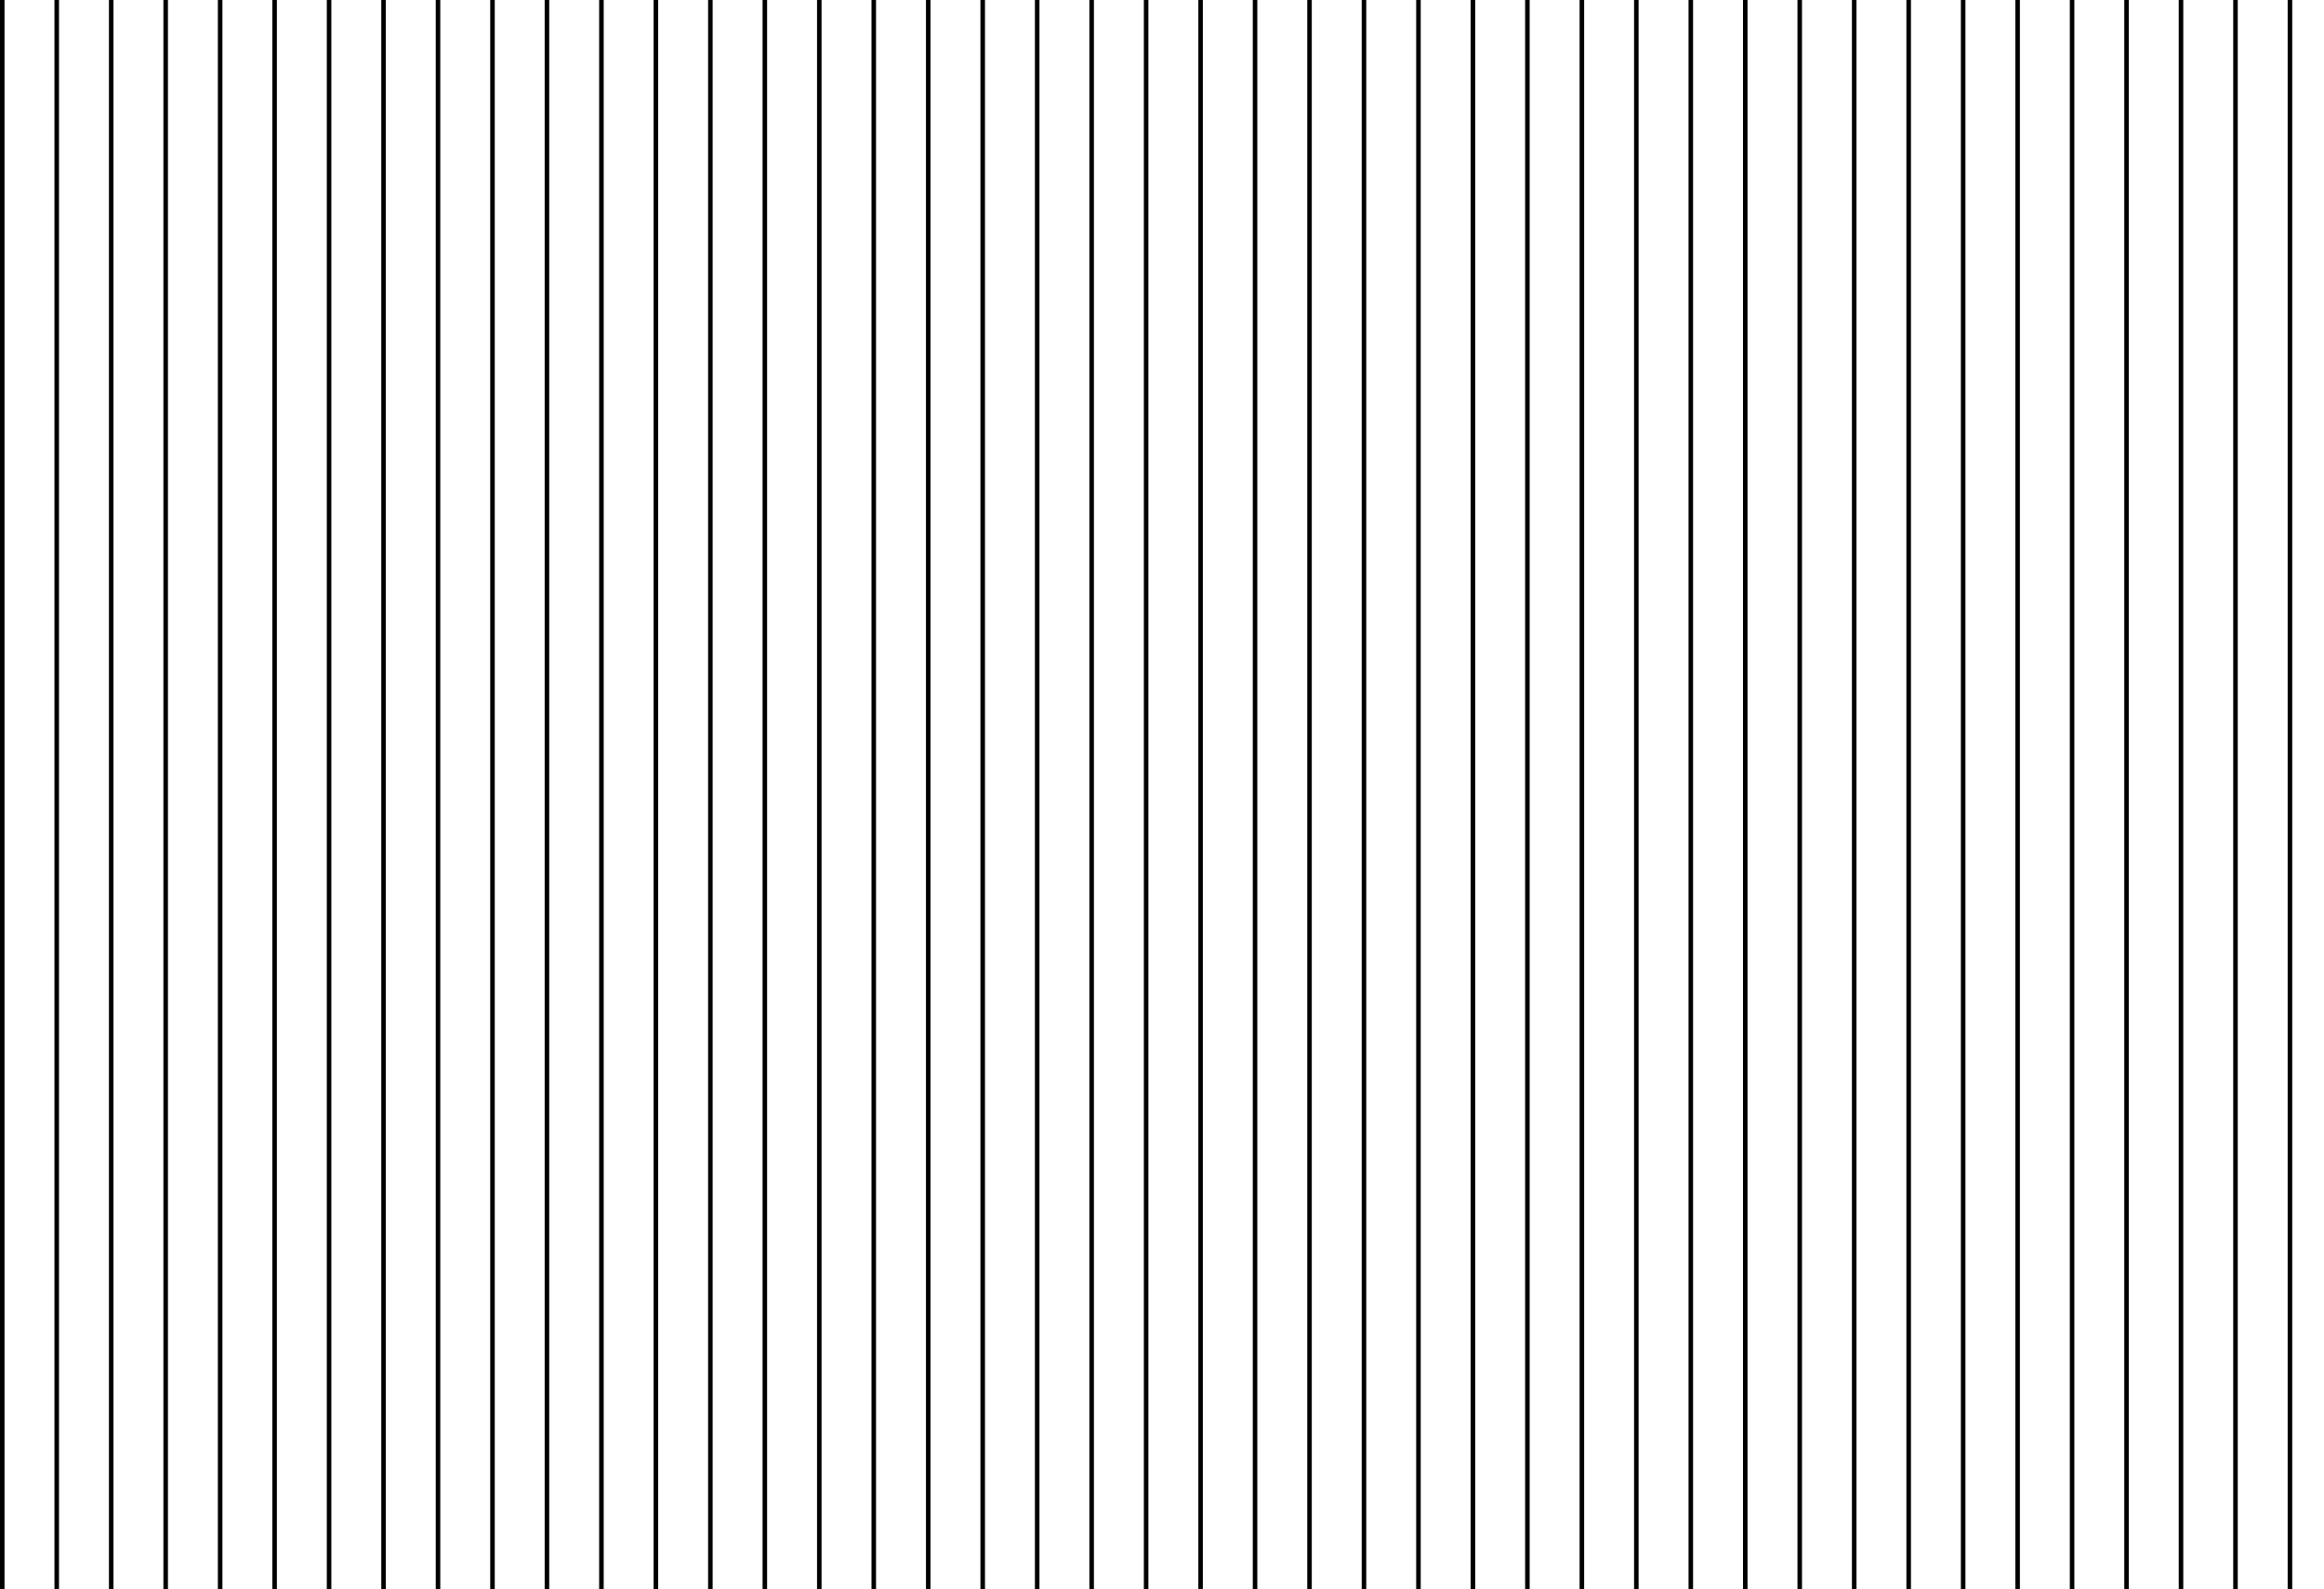 <svg width="512" height="350" viewBox="0 0 512 350" fill="none" xmlns="http://www.w3.org/2000/svg">
<path fillRule="evenodd" clipRule="evenodd" d="M3.62396e-05 -476L0 350H1L1 -476H3.62396e-05ZM12 -476L12 350H13L13 -476H12ZM24 350L24 -476H25L25 350H24ZM36 -476L36 350H37L37 -476H36ZM48 350L48 -476H49L49 350H48ZM60 -476L60 350H61L61 -476H60ZM72 350L72 -476H73L73 350H72ZM84 -476L84 350H85L85 -476H84ZM96 350L96 -476H97L97 350H96ZM108 -476L108 350H109L109 -476H108ZM120 350L120 -476H121L121 350H120ZM132 -476L132 350H133L133 -476H132ZM144 350L144 -476H145L145 350H144ZM156 -476L156 350H157L157 -476H156ZM168 350L168 -476H169L169 350H168ZM180 -476L180 350H181L181 -476H180ZM192 350L192 -476H193L193 350H192ZM204 -476L204 350H205L205 -476H204ZM216 350L216 -476H217L217 350H216ZM228 -476L228 350H229L229 -476H228ZM240 350L240 -476H241L241 350H240ZM252 -476L252 350H253L253 -476H252ZM264 350L264 -476H265L265 350H264ZM276 -476L276 350H277L277 -476H276ZM288 350L288 -476H289L289 350H288ZM300 -476L300 350H301L301 -476H300ZM312 350L312 -476H313L313 350H312ZM324 -476L324 350H325L325 -476H324ZM336 350L336 -476H337L337 350H336ZM348 -476L348 350H349L349 -476H348ZM360 350L360 -476H361L361 350H360ZM372 -476L372 350H373L373 -476H372ZM384 350L384 -476H385L385 350H384ZM396 -476L396 350H397L397 -476H396ZM408 350L408 -476H409L409 350H408ZM420 -476L420 350H421L421 -476H420ZM432 350L432 -476H433L433 350H432ZM444 -476L444 350H445L445 -476H444ZM456 350L456 -476H457L457 350H456ZM468 -476L468 350H469L469 -476H468ZM480 350L480 -476H481L481 350H480ZM492 -476L492 350H493L493 -476H492ZM504 350L504 -476H505L505 350H504ZM516 -476L516 350H517L517 -476H516ZM528 350L528 -476H529L529 350H528ZM540.004 -476L540.004 350H541.004L541.004 -476H540.004ZM552.004 350L552.004 -476H553.004L553.004 350H552.004ZM564 -476L564 350H565L565 -476H564ZM576.004 350L576.004 -476H577.004L577.004 350H576.004ZM588.004 -476L588.004 350H589.004L589.004 -476H588.004ZM600.004 350L600.004 -476H601.004L601.004 350H600.004ZM612.004 -476L612.004 350H613.004L613.004 -476H612.004ZM624.004 350L624.004 -476H625.004L625.004 350H624.004ZM636.004 -476L636.004 350H637.004L637.004 -476H636.004Z" fill="url(#paint0_diamond_441_914)" fillOpacity="0.34"/>
<defs>
<radialGradient id="paint0_diamond_441_914" cx="0" cy="0" r="1" gradientUnits="userSpaceOnUse" gradientTransform="translate(1006.39 17.165) rotate(-169.197) scale(1121.26 416.934)">
<stop stopColor="#2100EC"/>
<stop offset="1" stopColor="#2100EC" stopOpacity="0"/>
</radialGradient>
</defs>
</svg>
